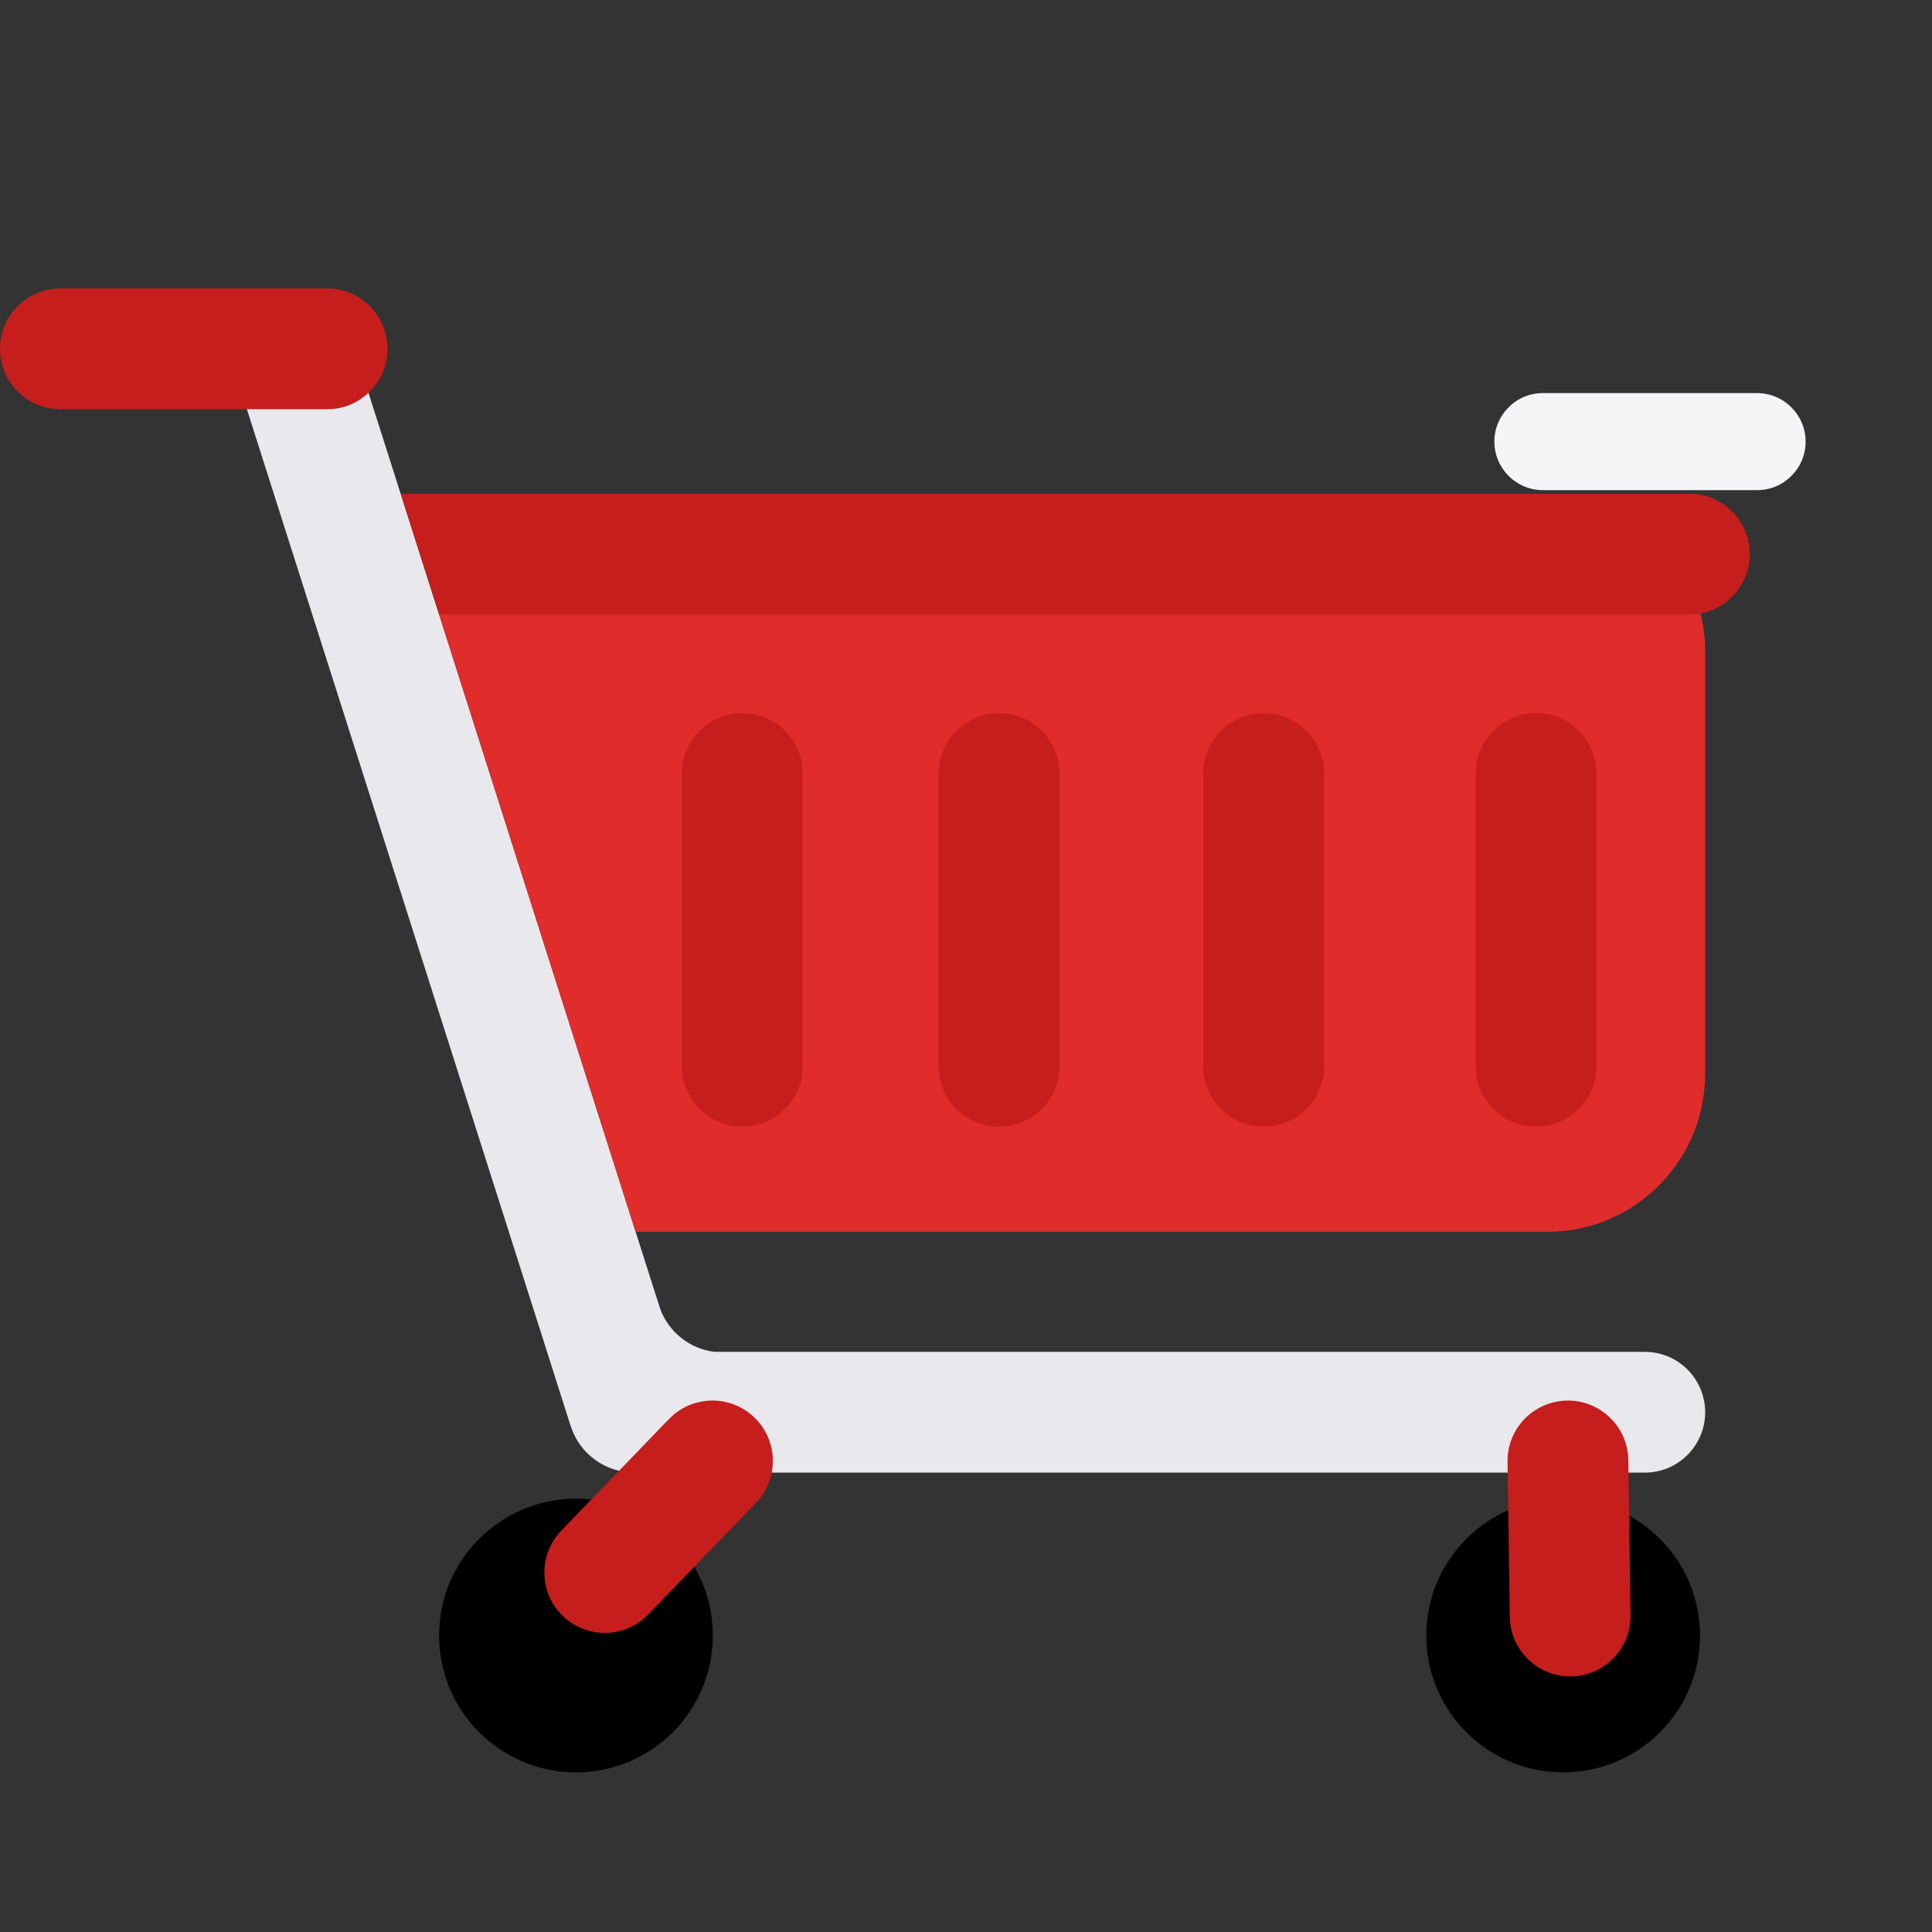 <svg width="60" height="60" viewBox="0 0 60 60" fill="none" xmlns="http://www.w3.org/2000/svg">
<rect x="0" y="0" width="60" height="60" fill="#333333" stroke="none"/>
<path d="M17.887 55.043C20.234 55.043 22.137 53.141 22.137 50.793C22.137 48.446 20.234 46.543 17.887 46.543C15.54 46.543 13.637 48.446 13.637 50.793C13.637 53.141 15.54 55.043 17.887 55.043Z" fill="black"/>
<path d="M48.545 55.043C50.892 55.043 52.795 53.141 52.795 50.793C52.795 48.446 50.892 46.543 48.545 46.543C46.198 46.543 44.295 48.446 44.295 50.793C44.295 53.141 46.198 55.043 48.545 55.043Z" fill="black"/>
<path d="M52.956 43.859C52.956 44.374 52.746 44.843 52.406 45.184C52.233 45.358 52.026 45.497 51.798 45.592C51.571 45.686 51.327 45.734 51.08 45.733H19.706C19.272 45.734 18.849 45.599 18.496 45.346C18.142 45.094 17.877 44.738 17.737 44.327L17.703 44.227L16.99 41.983L7.732 12.912L7.316 11.606C7.003 10.618 7.547 9.565 8.535 9.249C9.009 9.099 9.524 9.142 9.966 9.371C10.408 9.6 10.741 9.994 10.892 10.468L11.233 11.539L12.442 15.332L13.636 19.083L19.741 38.257L20.5 40.639C20.63 40.996 20.856 41.311 21.154 41.548C21.451 41.785 21.808 41.936 22.185 41.983H51.08C51.327 41.983 51.57 42.031 51.798 42.125C52.026 42.22 52.233 42.358 52.407 42.532C52.581 42.706 52.719 42.913 52.813 43.141C52.907 43.368 52.956 43.612 52.956 43.859V43.859Z" fill="#E8E8ED"/>
<path d="M52.956 20.245V33.343C52.956 36.056 50.759 38.256 48.046 38.256H19.741L13.638 19.082H52.467C52.584 19.082 52.698 19.071 52.811 19.051C52.906 19.433 52.956 19.833 52.956 20.245V20.245Z" fill="#E02C2B"/>
<path d="M12.034 10.833C12.034 11.352 11.825 11.821 11.485 12.159C11.311 12.334 11.105 12.473 10.877 12.567C10.649 12.662 10.405 12.71 10.159 12.709H1.875C0.841 12.709 0 11.868 0 10.833C0 10.315 0.209 9.846 0.55 9.508C0.723 9.333 0.93 9.194 1.157 9.1C1.385 9.005 1.629 8.957 1.875 8.958H10.159C11.194 8.958 12.034 9.799 12.034 10.833V10.833ZM41.119 24.022V33.115C41.119 34.149 40.277 34.989 39.242 34.989C38.725 34.989 38.256 34.78 37.919 34.439C37.743 34.266 37.605 34.06 37.51 33.833C37.416 33.605 37.367 33.361 37.368 33.115V24.022C37.368 22.988 38.208 22.148 39.242 22.148C39.762 22.148 40.231 22.357 40.568 22.698C40.743 22.871 40.882 23.077 40.977 23.305C41.071 23.532 41.12 23.776 41.119 24.022V24.022ZM24.928 24.022V33.115C24.928 34.149 24.088 34.989 23.052 34.989C22.806 34.99 22.562 34.942 22.335 34.847C22.108 34.753 21.901 34.614 21.728 34.439C21.553 34.266 21.414 34.06 21.32 33.833C21.225 33.605 21.177 33.361 21.178 33.115V24.022C21.178 22.988 22.018 22.148 23.052 22.148C23.572 22.148 24.041 22.357 24.38 22.698C24.554 22.871 24.692 23.078 24.787 23.305C24.881 23.532 24.929 23.776 24.928 24.022V24.022ZM32.902 24.022V33.115C32.902 34.149 32.06 34.989 31.026 34.989C30.779 34.99 30.535 34.942 30.308 34.847C30.08 34.753 29.873 34.614 29.7 34.439C29.359 34.103 29.151 33.633 29.151 33.115V24.022C29.151 22.988 29.991 22.148 31.026 22.148C31.545 22.148 32.014 22.357 32.352 22.698C32.526 22.871 32.665 23.077 32.76 23.305C32.854 23.532 32.903 23.776 32.902 24.022V24.022ZM49.58 24.022V33.115C49.58 34.149 48.74 34.989 47.705 34.989C47.187 34.989 46.717 34.78 46.379 34.439C46.204 34.266 46.065 34.06 45.971 33.833C45.876 33.605 45.828 33.361 45.829 33.115V24.022C45.829 22.988 46.671 22.148 47.705 22.148C48.223 22.148 48.694 22.357 49.031 22.698C49.205 22.872 49.344 23.078 49.438 23.305C49.532 23.532 49.58 23.776 49.58 24.022V24.022ZM23.428 44.021C23.606 44.192 23.748 44.396 23.847 44.622C23.945 44.848 23.997 45.091 24.001 45.337C24.006 45.584 23.963 45.829 23.872 46.058C23.782 46.288 23.648 46.497 23.476 46.673L20.131 50.14C19.413 50.884 18.224 50.905 17.48 50.187C17.302 50.017 17.159 49.812 17.061 49.587C16.963 49.361 16.91 49.117 16.907 48.871C16.902 48.625 16.945 48.38 17.035 48.15C17.125 47.921 17.26 47.712 17.432 47.535L20.776 44.069C21.495 43.324 22.684 43.303 23.428 44.021ZM48.666 43.497C48.912 43.492 49.157 43.537 49.386 43.628C49.614 43.719 49.823 43.855 49.999 44.027C50.177 44.198 50.319 44.402 50.416 44.628C50.514 44.855 50.566 45.098 50.569 45.344L50.639 50.161C50.655 51.195 49.826 52.048 48.792 52.063C48.545 52.068 48.301 52.023 48.072 51.932C47.843 51.841 47.635 51.705 47.459 51.533C47.281 51.362 47.139 51.158 47.041 50.931C46.944 50.705 46.892 50.462 46.889 50.216L46.818 45.399C46.803 44.365 47.631 43.512 48.666 43.497V43.497ZM54.341 17.207C54.341 17.726 54.131 18.196 53.79 18.533C53.525 18.802 53.182 18.983 52.811 19.051C52.698 19.072 52.584 19.082 52.467 19.082H13.637L12.443 15.333H52.467C53.501 15.333 54.341 16.173 54.341 17.207Z" fill="#C51E1D"/>
<path d="M49.736 12.208H54.568C55.398 12.208 56.075 12.884 56.075 13.715C56.075 14.133 55.906 14.509 55.632 14.78C55.493 14.92 55.327 15.032 55.145 15.108C54.962 15.184 54.766 15.222 54.568 15.222H49.736L49.736 12.208ZM49.736 15.222H47.916C47.085 15.222 46.409 14.546 46.409 13.715C46.409 13.299 46.577 12.921 46.851 12.65C46.99 12.509 47.156 12.398 47.339 12.322C47.522 12.246 47.718 12.207 47.916 12.208H49.736" fill="#F5F5F8"/>
</svg>
